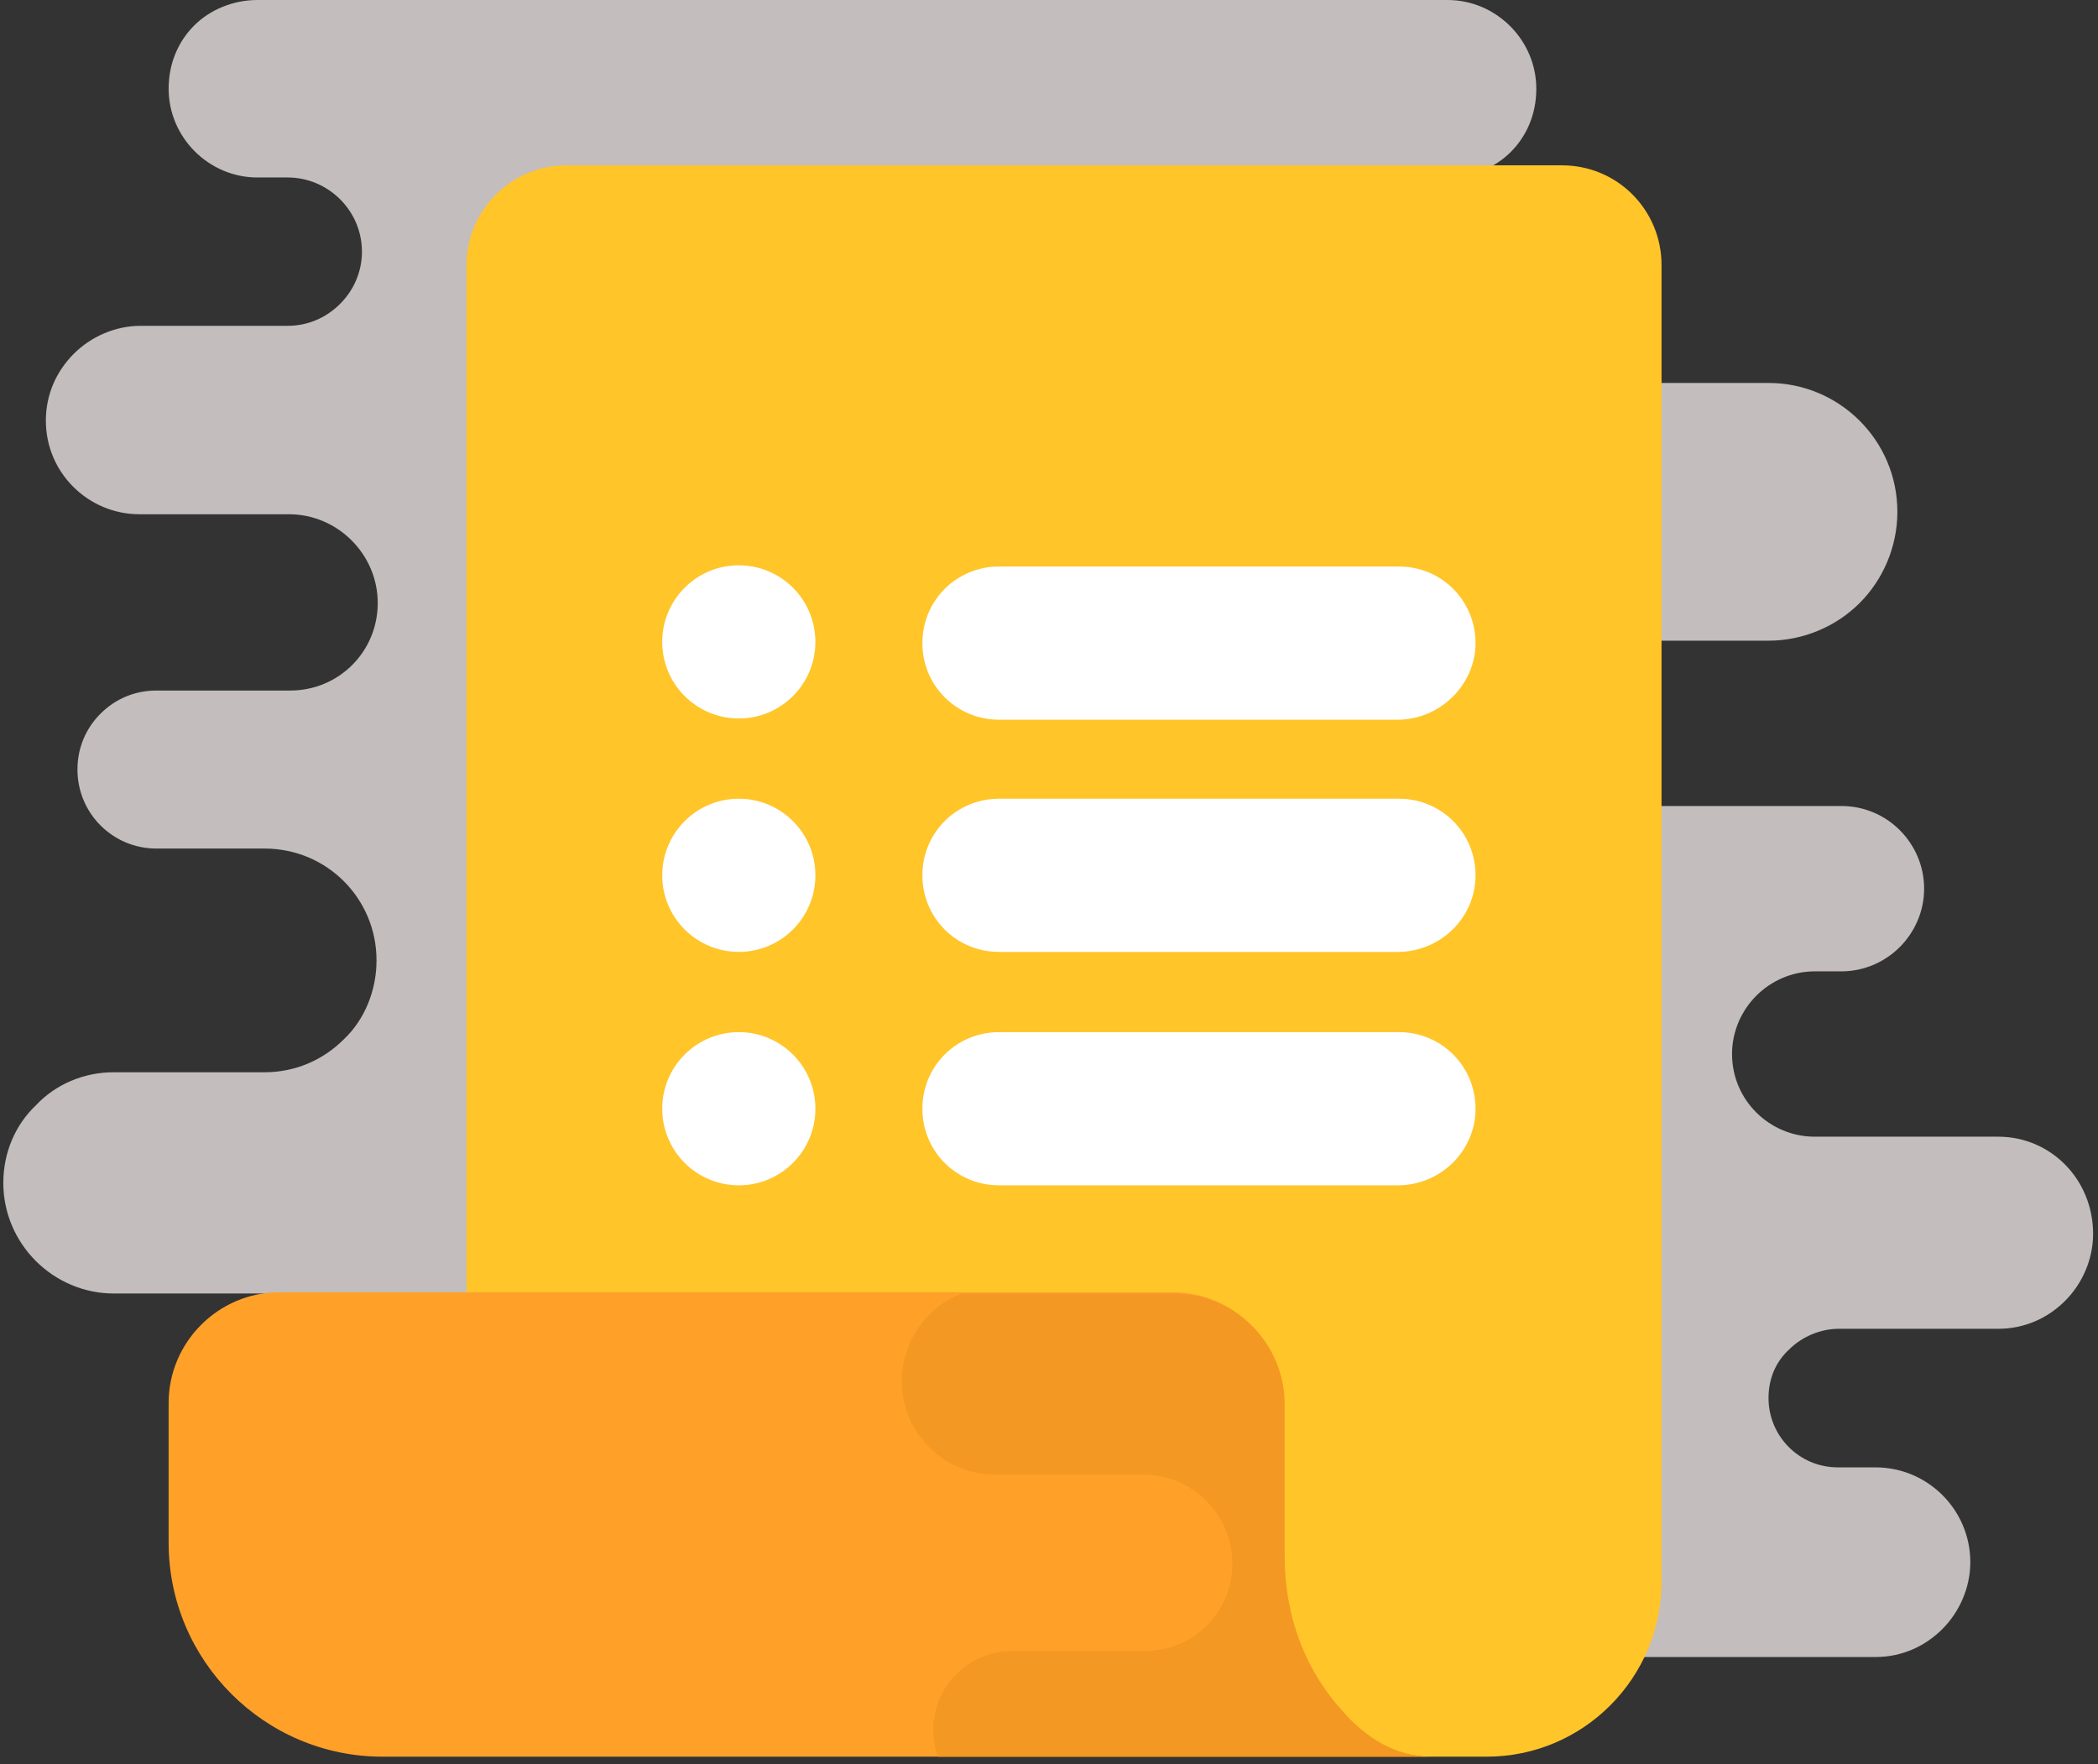<svg width="132" height="111" viewBox="0 0 132 111" fill="none" xmlns="http://www.w3.org/2000/svg">
<rect x="0" y="0" width="132" height="111" fill="#333333" stroke="none"/>
<path d="M125.726 71.517H114.176C111.346 71.517 108.975 69.223 108.975 66.316C108.975 64.863 109.587 63.562 110.505 62.645C111.423 61.727 112.723 61.115 114.176 61.115H115.859C117.312 61.115 118.613 60.503 119.53 59.585C120.448 58.667 121.06 57.367 121.06 55.913C121.06 53.083 118.766 50.712 115.859 50.712H78.379C78.838 49.947 79.068 49.106 79.068 48.265C79.068 45.511 76.85 43.293 74.096 43.293H59.716V40.31H111.27C113.488 40.31 115.553 39.392 117.006 37.939C118.46 36.485 119.377 34.42 119.377 32.202C119.377 27.689 115.706 24.094 111.27 24.094H78.609C77.767 21.952 75.626 20.346 73.102 20.346H54.744V11.167H91.076C92.606 11.167 94.06 10.556 95.054 9.561C96.048 8.567 96.66 7.19 96.66 5.584C96.66 2.524 94.136 0 91.076 0H16.194C14.664 0 13.211 0.612 12.216 1.606C11.222 2.601 10.61 3.977 10.61 5.584C10.61 8.643 13.134 11.167 16.194 11.167H18.106C20.63 11.167 22.772 13.233 22.772 15.833C22.772 17.134 22.236 18.281 21.395 19.122C20.554 19.964 19.406 20.499 18.106 20.499H8.851C7.245 20.499 5.715 21.188 4.644 22.258C3.573 23.329 2.885 24.782 2.885 26.465C2.885 29.754 5.562 32.355 8.774 32.355H18.182C21.242 32.355 23.766 34.879 23.766 37.939C23.766 39.468 23.154 40.845 22.16 41.84C21.166 42.834 19.789 43.446 18.259 43.446H9.845C8.468 43.446 7.245 43.981 6.327 44.899C5.409 45.817 4.873 47.041 4.873 48.418C4.873 51.171 7.092 53.389 9.845 53.389H16.653C20.554 53.389 23.69 56.525 23.69 60.426C23.69 62.339 22.925 64.174 21.625 65.398C20.324 66.698 18.565 67.463 16.653 67.463H7.168C5.256 67.463 3.497 68.228 2.273 69.528C0.972 70.752 0.208 72.512 0.208 74.424C0.208 78.248 3.344 81.384 7.168 81.384H41.512C42.583 82.685 44.265 83.526 46.101 83.526H55.127V92.322H38.452C36.769 92.322 35.316 93.011 34.245 94.082C33.174 95.152 32.486 96.682 32.486 98.288C32.486 101.577 35.163 104.255 38.452 104.255H118.001C119.683 104.255 121.137 103.566 122.208 102.495C123.278 101.424 123.967 99.895 123.967 98.288C123.967 94.999 121.29 92.322 118.001 92.322H115.629C113.182 92.322 111.27 90.334 111.27 87.962C111.27 86.739 111.729 85.668 112.57 84.903C113.335 84.138 114.482 83.603 115.706 83.603H125.726C127.409 83.603 128.862 82.914 129.933 81.843C131.004 80.772 131.692 79.243 131.692 77.636C131.692 74.194 129.015 71.517 125.726 71.517Z" fill="#F2EAEA" fill-opacity="0.75"/>
<path d="M104.539 16.674V99.512C104.539 105.555 99.644 110.526 93.524 110.526H89.929C87.711 110.526 85.876 109.303 84.346 107.696C81.898 105.019 80.598 101.501 80.598 97.829V88.268C80.598 84.444 77.462 81.308 73.637 81.308H29.35V16.674C29.35 13.232 32.18 10.402 35.622 10.402H98.267C101.785 10.402 104.539 13.232 104.539 16.674Z" fill="#FFC529"/>
<path d="M90.005 110.526H24.072C16.652 110.526 10.61 104.483 10.61 97.064V88.268C10.61 84.443 13.746 81.307 17.57 81.307H73.79C77.614 81.307 80.75 84.443 80.75 88.268V97.829C80.75 101.424 82.051 105.019 84.498 107.696C85.952 109.302 87.787 110.526 90.005 110.526Z" fill="#FFA129"/>
<path d="M46.483 45.205C49.145 45.205 51.302 43.047 51.302 40.386C51.302 37.725 49.145 35.567 46.483 35.567C43.822 35.567 41.665 37.725 41.665 40.386C41.665 43.047 43.822 45.205 46.483 45.205Z" fill="white"/>
<path d="M87.94 45.281H62.852C60.175 45.281 58.033 43.139 58.033 40.462C58.033 37.785 60.175 35.644 62.852 35.644H88.017C90.694 35.644 92.836 37.785 92.836 40.462C92.836 43.063 90.618 45.281 87.94 45.281Z" fill="white"/>
<path d="M46.483 59.891C49.145 59.891 51.302 57.734 51.302 55.072C51.302 52.411 49.145 50.253 46.483 50.253C43.822 50.253 41.665 52.411 41.665 55.072C41.665 57.734 43.822 59.891 46.483 59.891Z" fill="white"/>
<path d="M87.94 59.891H62.852C60.175 59.891 58.033 57.749 58.033 55.072C58.033 52.395 60.175 50.253 62.852 50.253H88.017C90.694 50.253 92.836 52.395 92.836 55.072C92.836 57.749 90.618 59.891 87.94 59.891Z" fill="white"/>
<path d="M46.483 74.577C49.145 74.577 51.302 72.42 51.302 69.758C51.302 67.097 49.145 64.939 46.483 64.939C43.822 64.939 41.665 67.097 41.665 69.758C41.665 72.42 43.822 74.577 46.483 74.577Z" fill="white"/>
<path d="M87.94 74.577H62.852C60.175 74.577 58.033 72.435 58.033 69.758C58.033 67.081 60.175 64.939 62.852 64.939H88.017C90.694 64.939 92.836 67.081 92.836 69.758C92.836 72.435 90.618 74.577 87.94 74.577Z" fill="white"/>
<path d="M90.005 110.527H59.027C58.798 109.992 58.721 109.456 58.721 108.844C58.721 107.468 59.257 106.244 60.174 105.326C61.092 104.408 62.316 103.873 63.693 103.873H72.03C73.56 103.873 74.937 103.261 75.931 102.266C76.925 101.272 77.537 99.895 77.537 98.365C77.537 95.306 75.013 92.782 71.954 92.782H62.622C59.333 92.782 56.732 90.105 56.732 86.892C56.732 85.286 57.421 83.756 58.492 82.685C59.104 82.073 59.715 81.691 60.557 81.385H73.866C77.69 81.385 80.826 84.521 80.826 88.345V97.906C80.826 101.578 82.05 105.096 84.574 107.773C85.875 109.303 87.787 110.527 90.005 110.527Z" fill="#F39822"/>
</svg>
